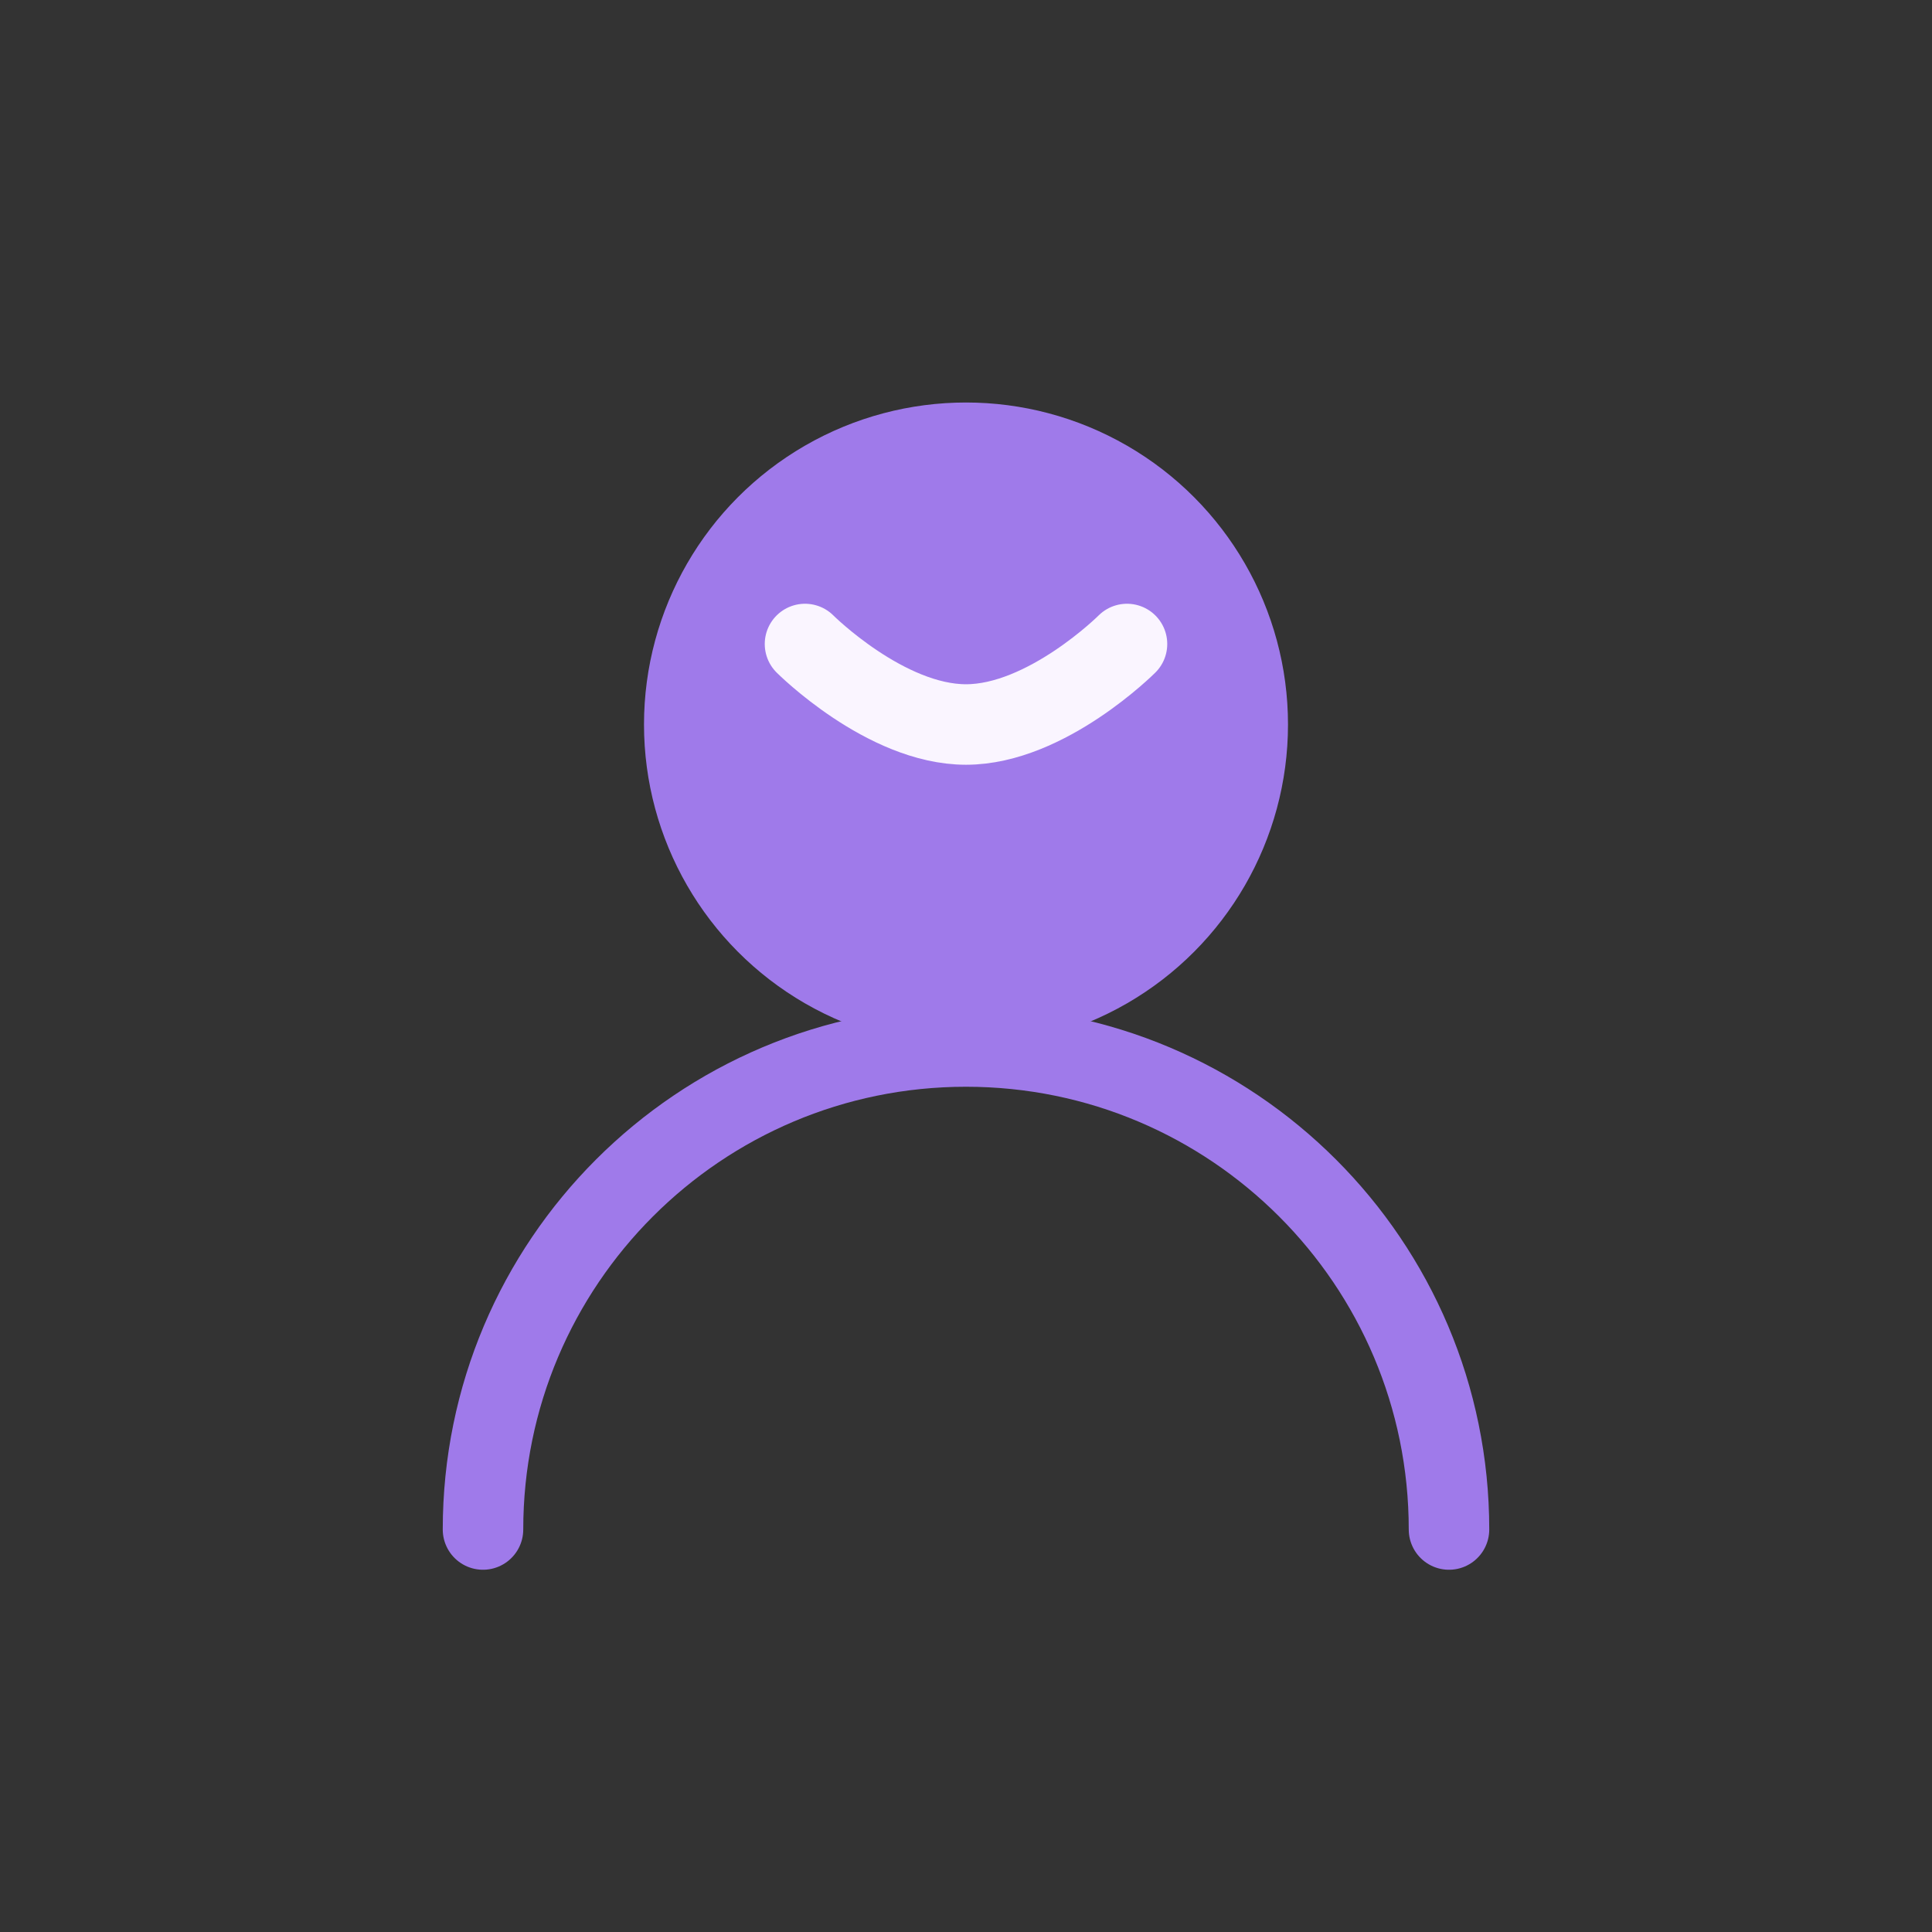 <?xml version="1.0" encoding="UTF-8"?>
<svg width="48" height="48" viewBox="0 0 48 48" fill="none" xmlns="http://www.w3.org/2000/svg">
  <rect x="0" y="0" width="48" height="48" fill="#333333" stroke="none"/>
  <circle cx="24" cy="18" r="8" fill="#9F7AEA"/>
  <path d="M12 38C12 31.373 17.373 26 24 26C30.627 26 36 31.373 36 38" stroke="#9F7AEA" stroke-width="2" stroke-linecap="round"/>
  <path d="M20 16C20 16 22 18 24 18C26 18 28 16 28 16" stroke="#FAF5FF" stroke-width="2" stroke-linecap="round"/>
</svg> 